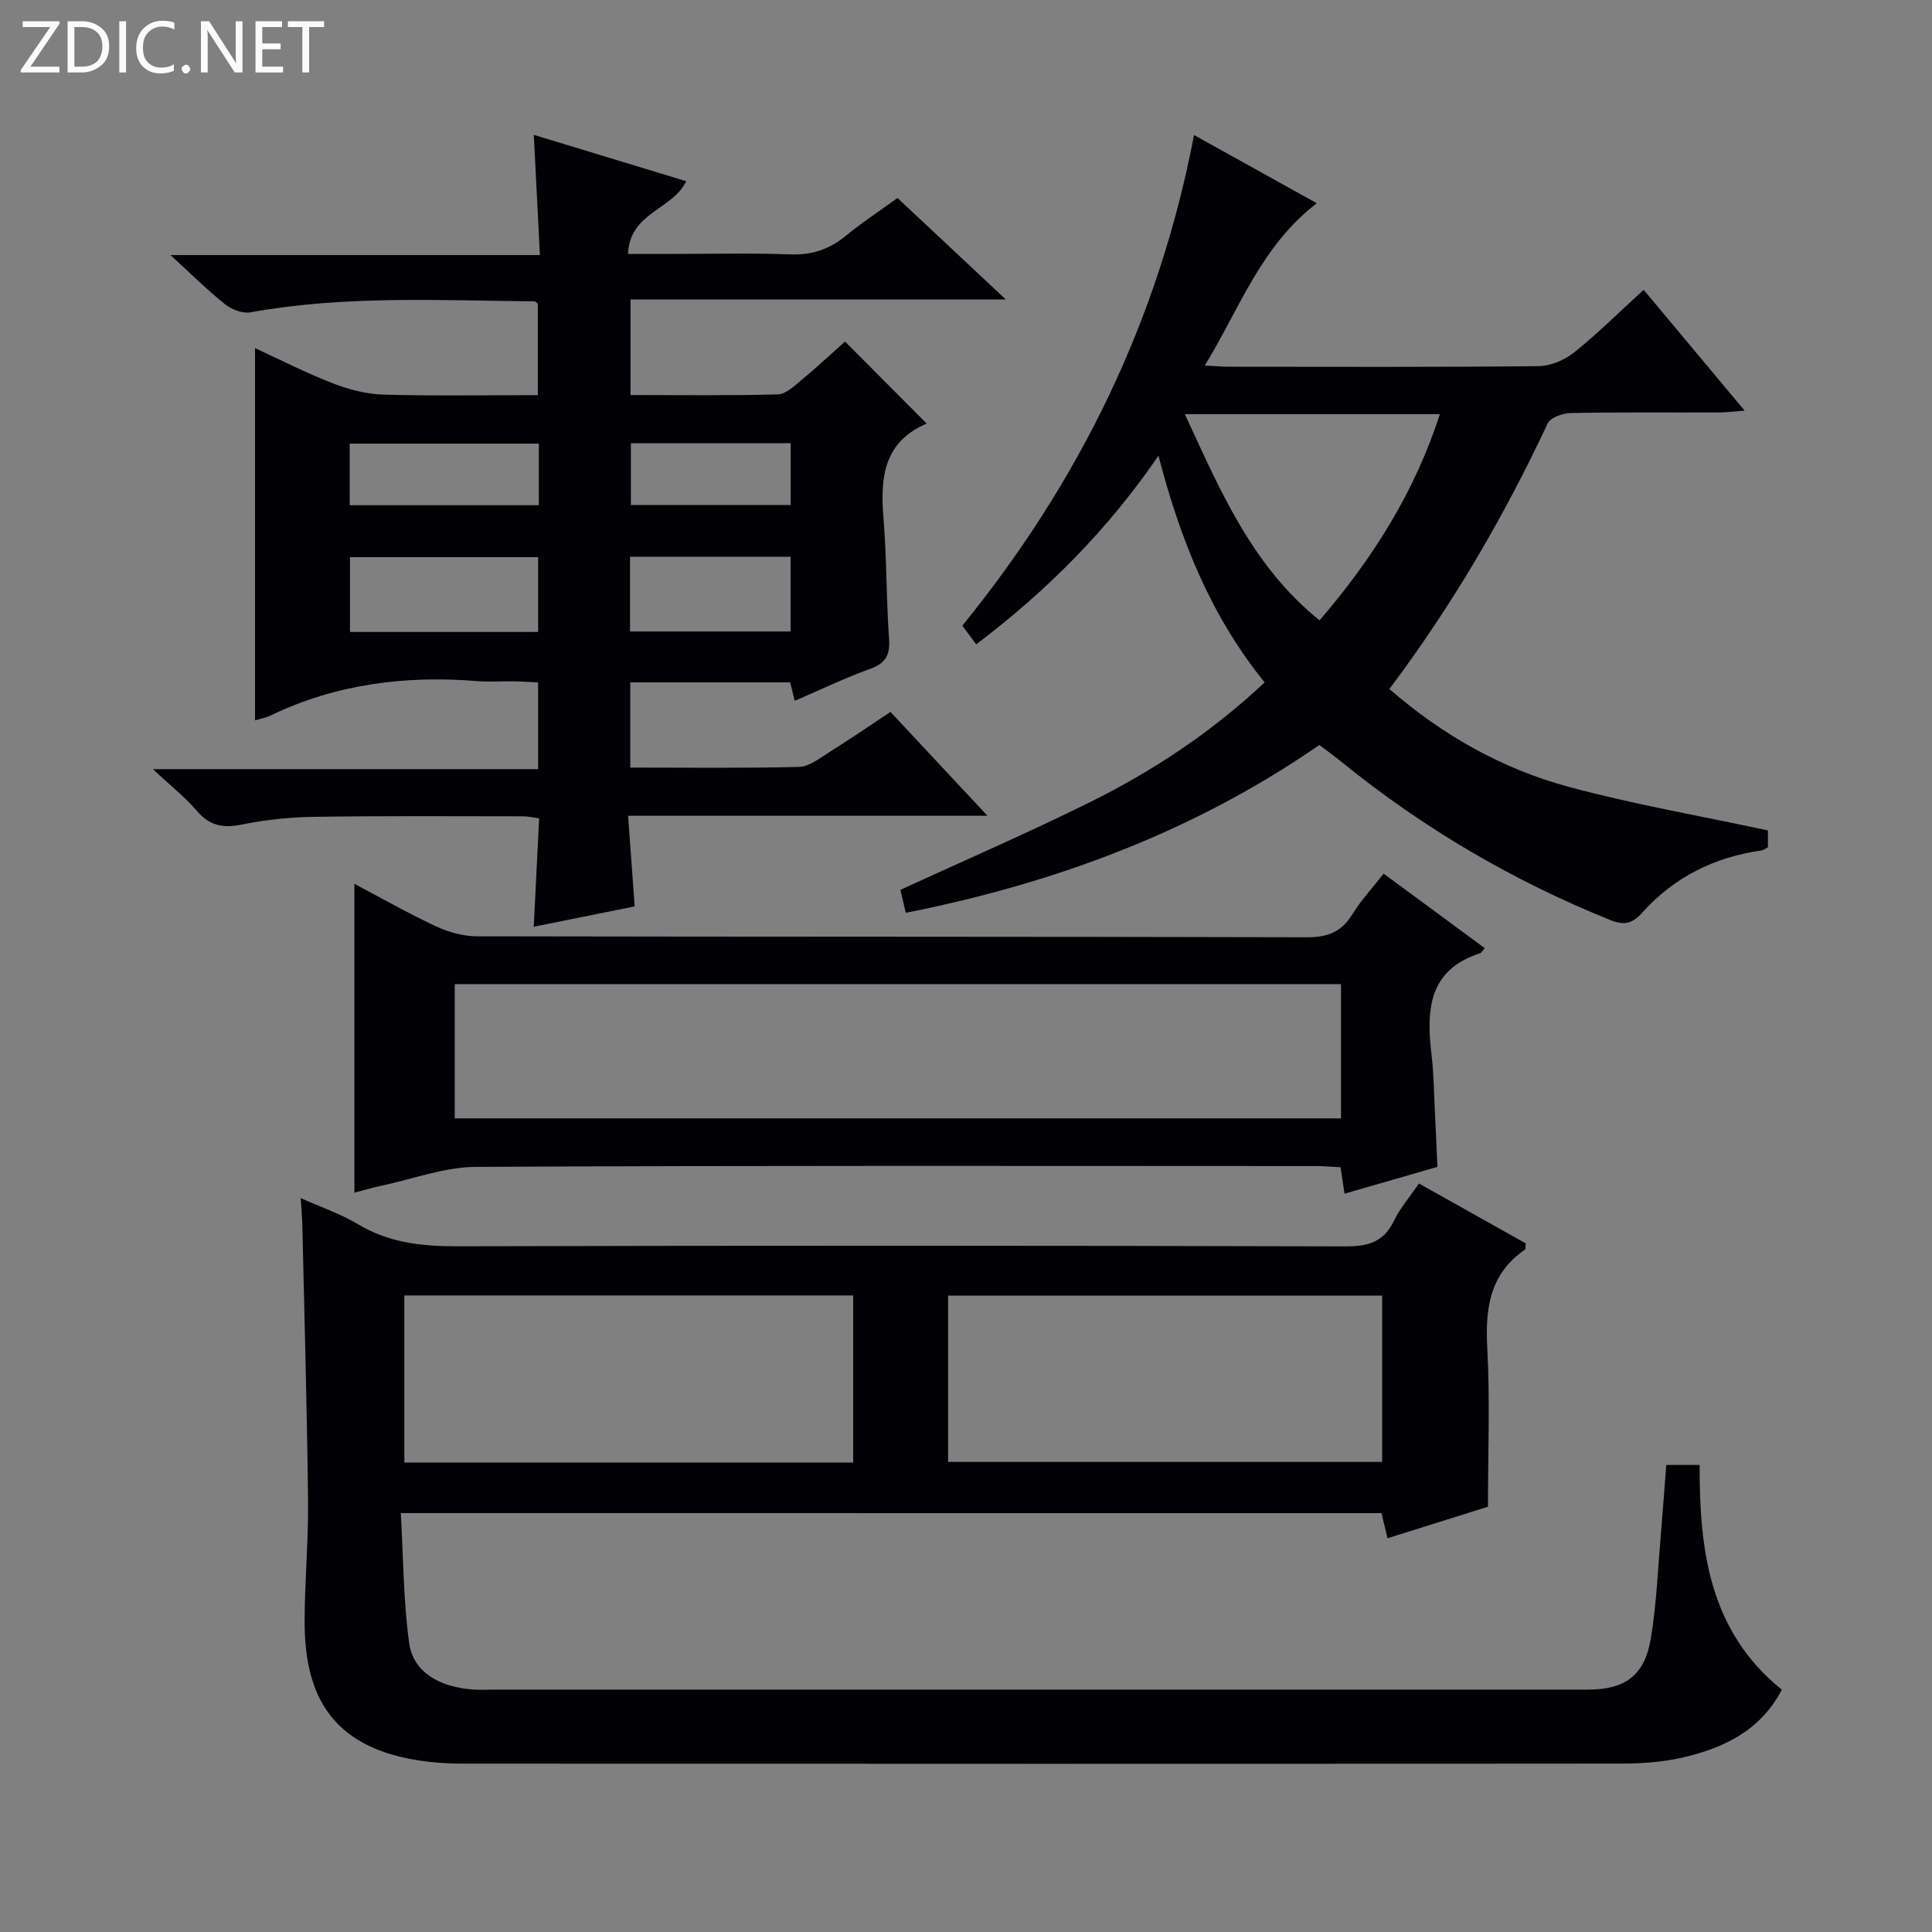 <svg enable-background="new 0 0 400 400" viewBox="0 0 400 400" xmlns="http://www.w3.org/2000/svg"><rect x="0" y="0" width="400" height="400" fill="#808080" stroke="none"/><g fill="#fcfbfa"><path d="m12.4 4.8-6.1 9h6v1.2h-8v-.5l6.1-8.9h-5.7v-1.2h7.6v.4z"/><path d="m14 15v-10.6h3c1.6 0 2.9.5 4 1.4s1.6 2.2 1.6 3.8-.5 3-1.6 3.9-2.4 1.5-4 1.5zm1.4-9.4v8.2h1.6c1.3 0 2.4-.4 3.1-1.1s1.1-1.8 1.1-3.1-.4-2.3-1.2-3-1.8-1-3.1-1z"/><path d="m26.1 4.4v10.6h-1.4v-10.6z"/><path d="m36.1 14.6c-.8.4-1.8.6-2.9.6-1.5 0-2.7-.5-3.6-1.4s-1.4-2.2-1.4-3.8c0-1.7.5-3.1 1.5-4.1s2.3-1.6 3.9-1.6c1 0 1.8.1 2.5.4v1.4c-.8-.4-1.6-.6-2.5-.6-1.2 0-2.1.4-2.9 1.2s-1.1 1.8-1.1 3.2c0 1.3.3 2.3 1 3s1.6 1.1 2.7 1.1c1 0 2-.2 2.7-.7v1.3z"/><path d="m37.6 14.3c0-.2.1-.5.3-.6s.4-.3.6-.3c.3 0 .5.1.6.3s.3.4.3.6-.1.4-.3.6-.4.3-.6.3c-.3 0-.5-.1-.6-.3s-.3-.4-.3-.6z"/><path d="m50.2 15h-1.6l-5.3-8.2c-.2-.2-.3-.5-.4-.7 0 .2.1.7.1 1.5v7.4h-1.4v-10.6h1.7l5.2 8.1c.2.4.4.6.4.7 0-.3-.1-.8-.1-1.5v-7.3h1.4z"/><path d="m58.6 15h-5.7v-10.6h5.5v1.2h-4.1v3.4h3.8v1.2h-3.8v3.6h4.3z"/><path d="m67.1 5.6h-3.1v9.4h-1.4v-9.4h-3v-1.2h7.5z"/></g><path d="m82.98 313.27c.53 9.12.52 18.09 1.73 26.89.82 5.91 6.04 9.07 13.01 9.62 1.49.12 3 .04 4.5.04h226.48c7.72 0 11.79-2.87 13.08-10.56 1.2-7.19 1.47-14.53 2.1-21.81.4-4.62.72-9.25 1.1-14.15h6.91c-.04 17.48 1.91 34.34 17.02 46.53-4.4 8.47-12.07 12.12-20.69 14.08-4.01.91-8.24 1.21-12.36 1.22-79.99.07-159.99.06-239.98.01-3.79 0-7.66-.3-11.37-1.05-17-3.42-21.46-14.61-21.44-28.43.01-8.31.8-16.62.71-24.92-.22-18.97-.75-37.95-1.18-56.92-.04-1.8-.21-3.59-.34-5.76 4.09 1.83 8.2 3.21 11.83 5.39 6.41 3.84 13.2 4.59 20.51 4.58 61.33-.16 122.66-.15 183.98.02 4.66.01 7.89-.87 10.01-5.27 1.27-2.65 3.28-4.95 5.19-7.75 7.54 4.23 14.88 8.35 22.1 12.39-.08.73 0 1.21-.17 1.32-7.35 5.05-8.23 12.25-7.78 20.5.57 10.6.14 21.26.14 32.71-6.12 1.92-13.31 4.18-20.8 6.53-.47-1.94-.84-3.48-1.25-5.2-67.4-.01-134.66-.01-203.04-.01zm93.66-10.47c0-11.79 0-23.17 0-34.59-31.11 0-61.86 0-92.92 0v34.59zm19.65-34.56v34.43h89.87c0-11.7 0-23.06 0-34.43-30.17 0-59.92 0-89.87 0z" fill="#010105"/><path d="m130.49 158.92c11.97 0 23.46.15 34.94-.14 2.07-.05 4.19-1.74 6.11-2.95 4.22-2.64 8.32-5.46 12.82-8.44 6.56 7.02 12.96 13.88 20.09 21.51-25.22 0-49.43 0-74.41 0 .47 6.43.89 12.32 1.36 18.76-6.77 1.36-13.52 2.73-20.89 4.21.38-7.66.74-14.92 1.11-22.44-1.15-.15-2.26-.42-3.37-.42-14.5-.01-29-.11-43.5.11-4.96.08-9.97.64-14.84 1.62-3.87.78-6.63.13-9.23-2.93-2.36-2.77-5.28-5.06-9.01-8.56h79.74c0-6.16 0-11.73 0-17.96-1.56-.07-3.31-.2-5.05-.23-2.5-.04-5.01.16-7.5-.04-14.88-1.21-29.25.57-42.84 7.12-1.02.49-2.18.69-3.22 1 0-25.64 0-51.11 0-77.07 5.17 2.38 10.55 5.14 16.15 7.31 3.31 1.28 6.95 2.22 10.47 2.32 10.48.3 20.98.11 31.93.11 0-6.45 0-12.66 0-18.93-.2-.14-.46-.49-.72-.49-19.62-.18-39.27-1.26-58.76 2.27-1.63.3-3.9-.57-5.27-1.66-3.63-2.89-6.93-6.19-11.3-10.19h76.48c-.44-8.66-.84-16.54-1.26-24.89 10.79 3.28 21.03 6.4 31.56 9.6-2.84 5.92-11.7 6.43-12.06 15.06h8.18c8.5 0 17.01-.22 25.5.09 4.46.16 8.04-1.08 11.42-3.85 3.32-2.72 6.92-5.09 10.7-7.83 7.27 6.81 14.38 13.48 22.43 21.02-26.6 0-51.96 0-77.7 0v19.78c10.28 0 20.39.14 30.5-.14 1.67-.05 3.43-1.75 4.9-2.98 3.2-2.66 6.24-5.5 9-7.96 5.69 5.71 11.26 11.3 16.94 17.01.15-.31.12-.09.01-.04-9.01 3.83-9.68 11.29-8.98 19.69.68 8.28.57 16.63 1.15 24.92.23 3.37-.72 5.05-3.96 6.21-5.14 1.84-10.08 4.24-15.57 6.6-.34-1.39-.63-2.54-.94-3.82-10.92 0-21.85 0-33.11 0zm-19.08-28.08c0-5.57 0-10.59 0-15.49-13.28 0-26.14 0-38.95 0v15.49zm.15-38.99c-13.25 0-26.24 0-39.16 0v12.75h39.16c0-4.39 0-8.46 0-12.75zm18.88 38.89h33.25c0-5.31 0-10.35 0-15.47-11.2 0-22.09 0-33.25 0zm.18-38.98v12.79h33.08c0-4.48 0-8.58 0-12.79-11.23 0-22.14 0-33.08 0z" fill="#010105"/><path d="m366.03 171.93v3.5c-.49.24-.89.57-1.33.64-9.76 1.38-18.13 5.56-24.7 12.89-2.15 2.4-3.84 2.65-6.77 1.46-20.04-8.1-38.47-18.89-55.26-32.5-1.53-1.24-3.13-2.4-4.81-3.68-25.94 17.94-54.67 28.6-85.63 34.75-.42-1.81-.79-3.37-1.11-4.76 13.29-6.11 26.52-11.83 39.41-18.23 12.99-6.45 25.05-14.44 36-24.72-11.05-13.62-17.43-29.38-21.98-46.93-10.68 15.58-23.21 28.05-37.73 39.05-1.06-1.41-1.91-2.56-2.88-3.86 24.26-29.85 40.64-63.24 47.97-101.58 8.55 4.75 16.83 9.35 25.43 14.12-11.54 8.82-15.9 21.65-23.2 33.6 2.29.12 3.69.25 5.1.25 21.33.01 42.66.1 63.99-.12 2.51-.03 5.42-1.28 7.41-2.87 4.91-3.94 9.4-8.41 14.36-12.94 6.9 8.26 13.57 16.24 20.91 25.02-2.41.18-3.94.38-5.47.38-10.16.03-20.33-.08-30.49.11-1.67.03-4.24.92-4.82 2.15-9.05 19.31-19.73 37.65-32.78 54.99 11.08 9.62 23.38 16.54 37.12 20.25 13.38 3.62 27.11 5.99 41.26 9.03zm-120.72-86.19c7.35 15.9 13.91 31.42 27.89 42.7 11.12-12.94 19.72-26.64 24.91-42.7-17.79 0-34.86 0-52.8 0z" fill="#010105"/><path d="m297.61 241.59c-6.25 1.8-12.58 3.63-19.24 5.55-.27-1.8-.51-3.36-.82-5.47-1.65-.08-3.41-.25-5.16-.25-57.96-.01-115.91-.14-173.86.17-6.48.03-12.95 2.49-19.42 3.87-1.93.41-3.83.98-5.74 1.47 0-21.25 0-42.29 0-63.94 5.56 2.93 11.1 6.09 16.85 8.77 2.59 1.21 5.63 2.08 8.46 2.09 57.29.12 114.58.04 171.87.2 4.32.01 7.18-1.06 9.44-4.75 1.81-2.95 4.22-5.53 6.48-8.42 7.08 5.22 13.99 10.31 20.93 15.42-.52.59-.69.98-.96 1.06-10.81 3.48-11.14 11.88-10.05 21.07.45 3.78.48 7.61.68 11.42.19 3.79.35 7.58.54 11.74zm-203.46-10.04h183.49c0-9.34 0-18.42 0-27.8-61.21 0-122.27 0-183.49 0z" fill="#010105"/></svg>